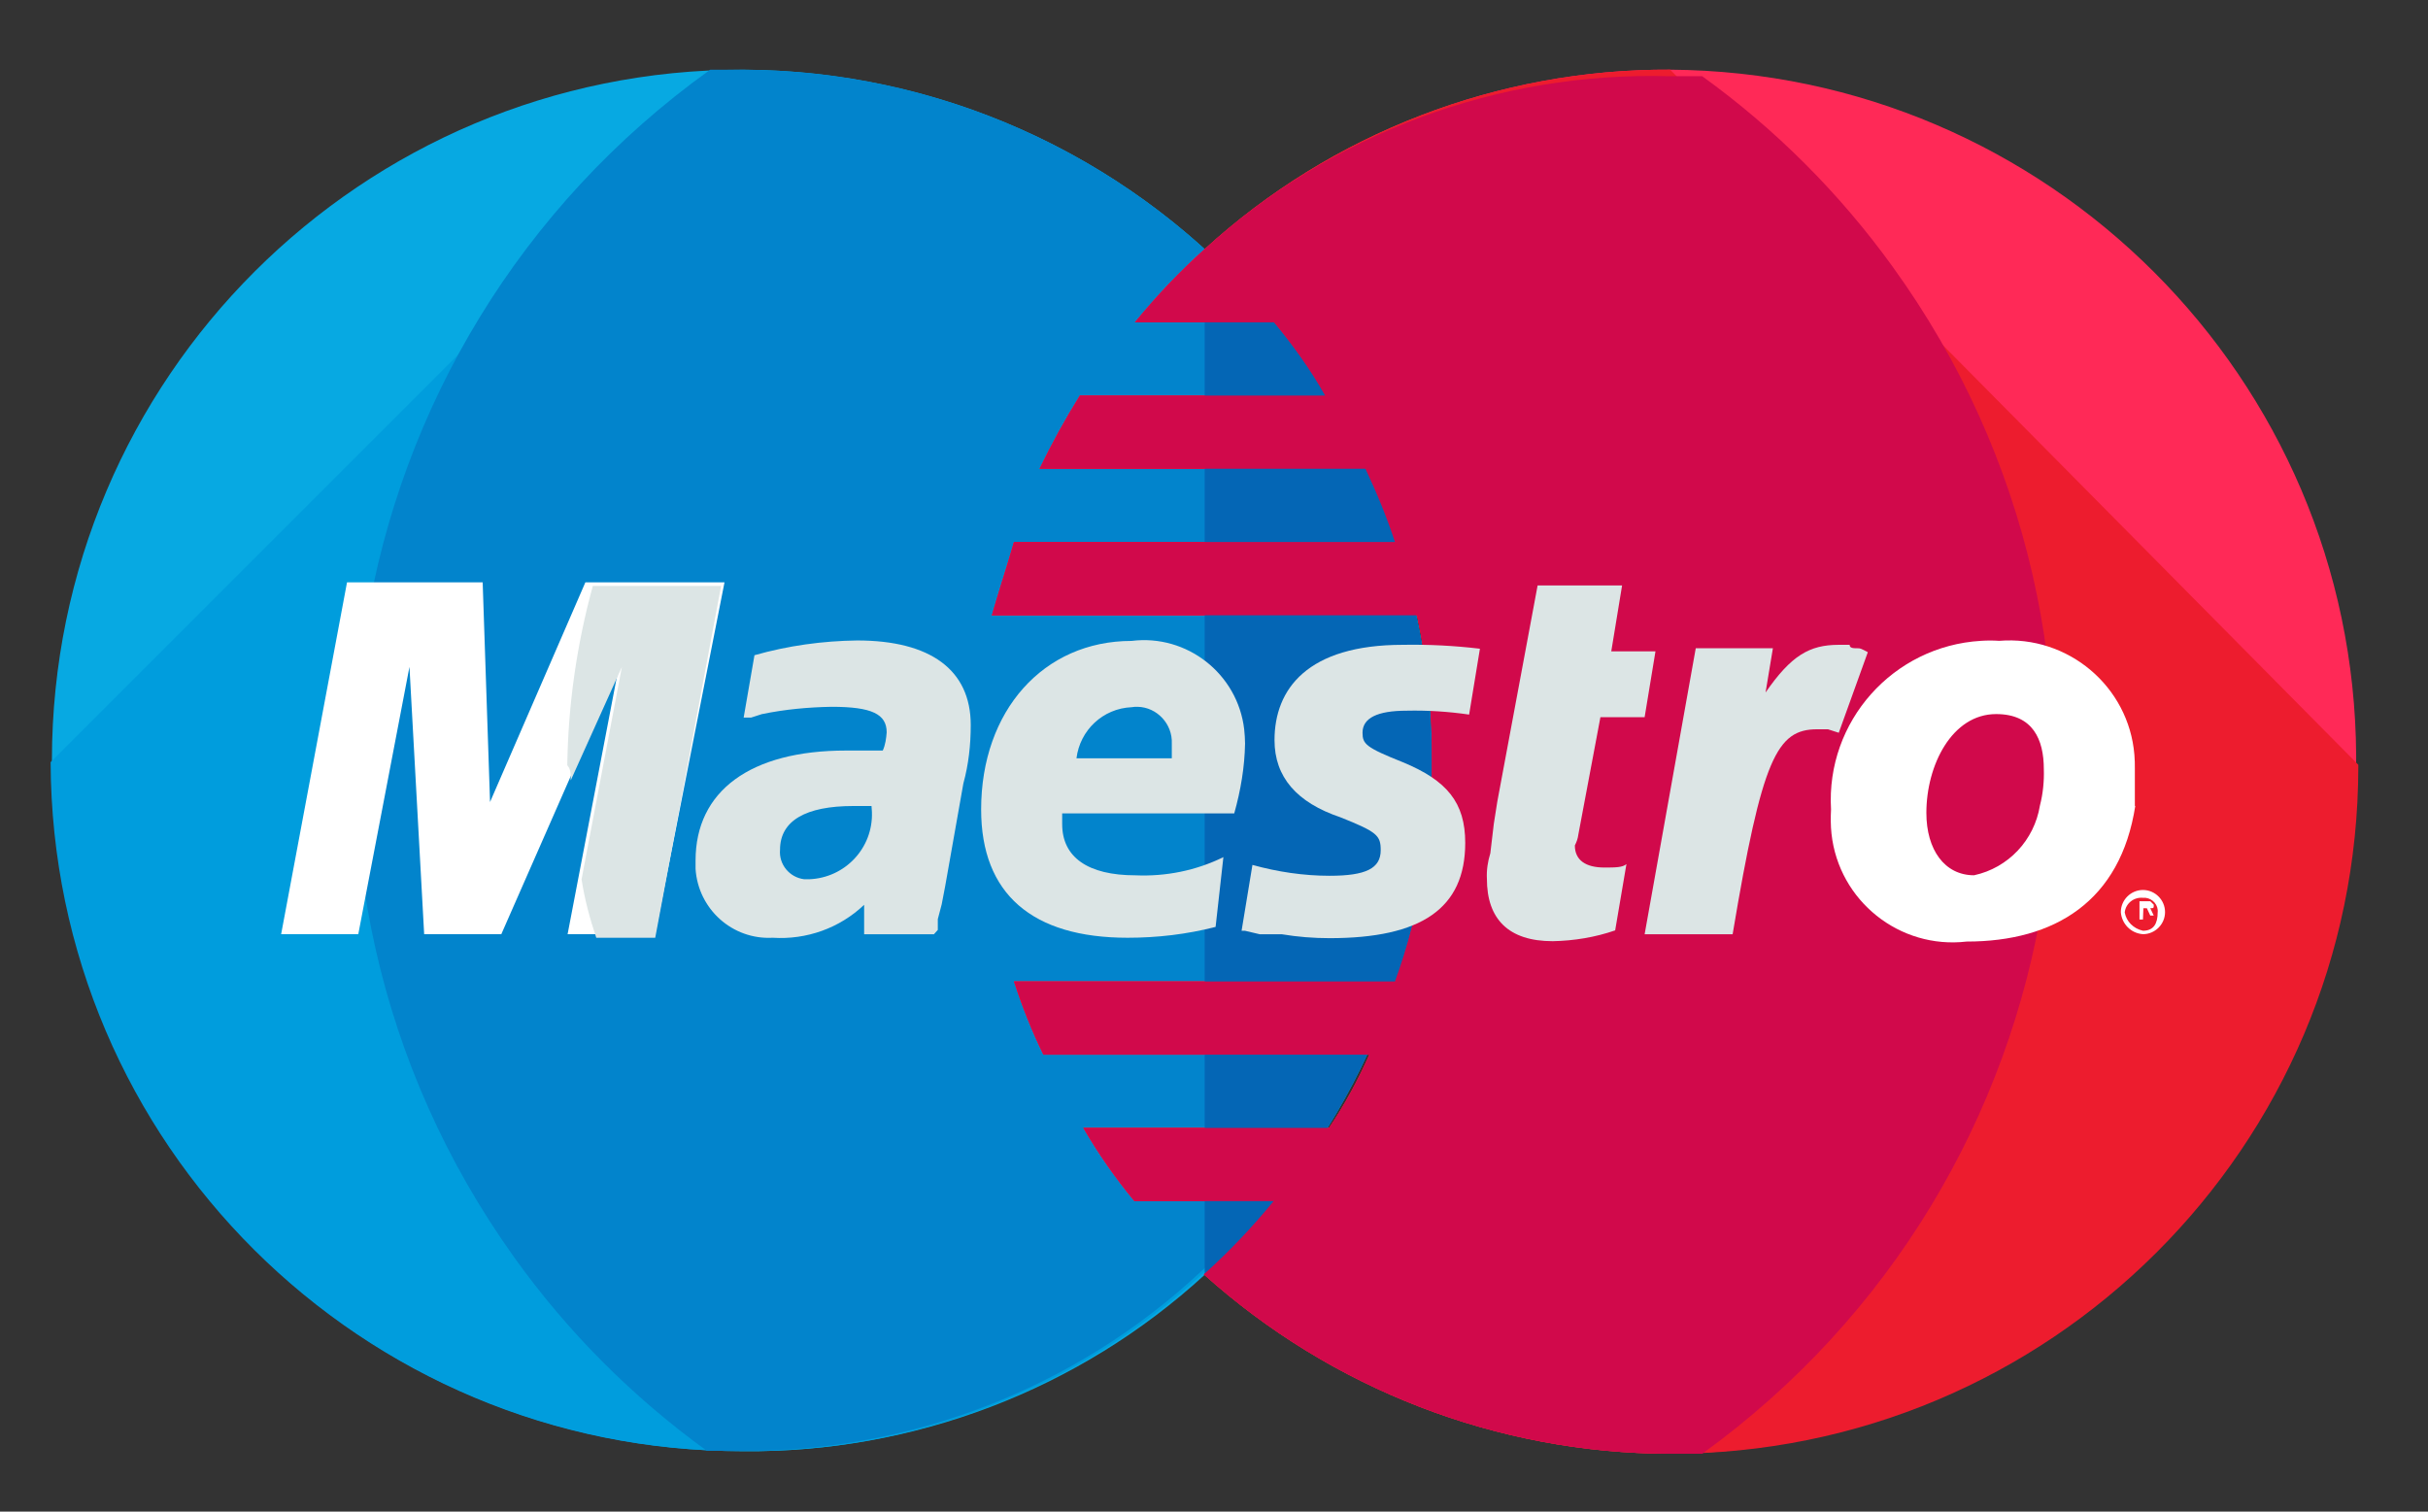 <?xml version="1.0" encoding="UTF-8"?>
<svg width="53px" height="33px" viewBox="0 0 53 33" version="1.1" xmlns="http://www.w3.org/2000/svg" xmlns:xlink="http://www.w3.org/1999/xlink">
    <rect x="0" y="0" width="53" height="33" fill="#333333" stroke="none"/>
    <title>DB8C641E-85FC-4806-BBBA-EA8A880EA5B2</title>
    <g id="Page-1" stroke="none" stroke-width="1" fill="none" fill-rule="evenodd">
        <g id="Checkout" transform="translate(-1077, -576)" fill-rule="nonzero">
            <g id="cart-box" transform="translate(723.34, 137)">
                <g id="kartice" transform="translate(-0, 425.66)">
                    <g id="mastercard_1_" transform="translate(354.32, 14.663)">
                        <path d="M25.637,26.507 C31.823,20.897 32.287,11.333 26.677,5.156 C23.83,2.015 19.8,0.218 15.562,0.199 C7.237,0.189 0.482,6.934 0.473,15.268 C0.464,23.593 7.209,30.348 15.543,30.357 C15.552,30.357 15.552,30.357 15.562,30.357 C19.289,30.395 22.893,29.023 25.637,26.507 L25.637,26.507 Z" id="Path_78" fill="#07A9E2"></path>
                        <path d="M0.445,15.316 C0.473,23.641 7.237,30.376 15.562,30.357 C19.298,30.395 22.912,28.985 25.637,26.441 L25.637,26.441 C31.805,20.84 32.259,11.305 26.658,5.146 C23.811,2.015 19.781,0.218 15.552,0.208" id="Path_79" fill="#009DDD"></path>
                        <path d="M25.637,4.115 C22.874,1.608 19.289,0.208 15.562,0.199 L14.843,0.199 C6.499,6.177 4.588,17.785 10.567,26.129 C11.73,27.756 13.149,29.175 14.767,30.348 L15.486,30.348 C19.223,30.386 22.836,28.976 25.561,26.431 C31.748,20.821 32.211,11.267 26.602,5.08 C26.289,4.739 25.968,4.418 25.637,4.115 L25.637,4.115 Z" id="Path_80" fill="#0284CC"></path>
                        <path d="M35.797,0.198 C32.041,0.18 28.408,1.58 25.637,4.115 C25.088,4.607 24.577,5.146 24.114,5.714 L27.15,5.714 C27.566,6.215 27.945,6.745 28.266,7.313 L22.912,7.313 C22.59,7.833 22.297,8.363 22.032,8.911 L29.146,8.911 C29.392,9.432 29.61,9.961 29.79,10.51 L21.474,10.51 C21.313,11.068 21.153,11.551 20.992,12.109 L30.272,12.109 C30.499,13.159 30.613,14.237 30.594,15.306 C30.613,16.943 30.348,18.57 29.79,20.103 L21.474,20.103 C21.654,20.651 21.862,21.181 22.117,21.701 L29.231,21.701 C28.985,22.259 28.692,22.799 28.352,23.3 L22.988,23.3 C23.319,23.868 23.688,24.397 24.104,24.899 L27.141,24.899 C26.677,25.466 26.166,26.006 25.618,26.497 C28.408,29.004 32.022,30.404 35.778,30.414 C44.131,30.348 50.838,23.527 50.772,15.174 C50.725,6.934 44.046,0.255 35.797,0.198 L35.797,0.198 Z" id="Path_81" fill="#FF2957"></path>
                        <path d="M35.797,0.198 L35.797,0.198 C32.041,0.18 28.408,1.58 25.637,4.115 C25.088,4.607 24.577,5.146 24.114,5.714 L27.15,5.714 C27.566,6.215 27.945,6.745 28.266,7.313 L22.912,7.313 C22.59,7.833 22.297,8.363 22.032,8.911 L29.146,8.911 C29.392,9.432 29.61,9.961 29.79,10.51 L21.474,10.51 C21.313,11.068 21.153,11.551 20.992,12.109 L30.272,12.109 C30.499,13.159 30.613,14.237 30.594,15.306 C30.613,16.943 30.348,18.57 29.79,20.103 L21.474,20.103 C21.654,20.651 21.862,21.181 22.117,21.701 L29.231,21.701 C28.985,22.259 28.692,22.799 28.352,23.3 L22.988,23.3 C23.319,23.868 23.688,24.397 24.104,24.899 L27.141,24.899 C26.677,25.466 26.166,26.006 25.618,26.497 C28.408,29.004 32.022,30.404 35.778,30.414 C44.074,30.423 50.81,23.707 50.819,15.42 C50.819,15.401 50.819,15.391 50.819,15.373" id="Path_82" fill="#ED1C2E"></path>
                        <path d="M25.637,26.507 C31.823,20.897 32.287,11.333 26.668,5.146 C26.337,4.787 25.996,4.437 25.637,4.115 L25.637,26.507 Z" id="Path_83" fill="#0466B5"></path>
                        <path d="M45.635,18.589 C45.635,18.324 45.853,18.106 46.118,18.106 C46.382,18.106 46.6,18.324 46.6,18.589 C46.6,18.854 46.382,19.071 46.118,19.071 L46.118,19.071 C45.853,19.052 45.654,18.844 45.635,18.589 Z M46.118,18.996 C46.354,18.996 46.439,18.835 46.439,18.598 C46.458,18.438 46.335,18.296 46.174,18.277 C46.155,18.277 46.136,18.277 46.118,18.277 C45.919,18.258 45.739,18.4 45.72,18.598 C45.758,18.797 45.909,18.948 46.118,18.996 Z M46.118,18.75 L46.042,18.75 L46.042,18.352 L46.278,18.352 L46.354,18.428 C46.354,18.504 46.354,18.504 46.278,18.504 L46.354,18.665 L46.278,18.665 L46.203,18.504 L46.127,18.504 L46.118,18.75 L46.118,18.75 Z" id="Path_84" fill="#FFFFFF"></path>
                        <path d="M25.637,4.115 C25.088,4.607 24.577,5.146 24.114,5.714 L27.15,5.714 C27.566,6.215 27.945,6.745 28.266,7.313 L22.912,7.313 C22.59,7.833 22.297,8.363 22.032,8.911 L29.146,8.911 C29.392,9.432 29.61,9.961 29.79,10.51 L21.474,10.51 C21.313,11.068 21.153,11.551 20.992,12.109 L30.272,12.109 C30.499,13.159 30.613,14.237 30.594,15.306 C30.613,16.943 30.348,18.57 29.79,20.103 L21.474,20.103 C21.654,20.651 21.862,21.181 22.117,21.701 L29.231,21.701 C28.985,22.259 28.692,22.799 28.352,23.3 L22.988,23.3 C23.319,23.868 23.688,24.397 24.104,24.899 L27.141,24.899 C26.677,25.466 26.166,26.006 25.618,26.497 C28.408,29.004 32.022,30.404 35.778,30.414 L36.497,30.414 C44.803,24.407 46.657,12.799 40.65,4.494 C39.496,2.895 38.095,1.495 36.497,0.341 L35.778,0.341 C32.041,0.237 28.399,1.589 25.637,4.115 Z" id="Path_85" fill="#D1094B"></path>
                        <polygon id="Path_86" fill="#FFFFFF" points="13.641 19.071 11.73 19.071 12.847 13.235 10.283 19.071 8.599 19.071 8.278 13.235 7.161 19.071 5.477 19.071 6.915 11.39 9.876 11.39 10.037 16.186 12.118 11.39 15.155 11.39"></polygon>
                        <g id="Group_53" transform="translate(11.278, 11.278)" fill="#DCE5E5">
                            <path d="M0.52,4.437 L1.637,1.958 L0.757,6.594 C0.823,7.029 0.937,7.454 1.078,7.871 L2.365,7.871 L3.803,0.189 L1.003,0.189 C0.653,1.466 0.464,2.781 0.445,4.106 C0.52,4.191 0.52,4.276 0.52,4.437 Z" id="Path_87"></path>
                            <path d="M23.319,7.71 C22.884,7.861 22.42,7.937 21.957,7.946 C20.992,7.946 20.519,7.464 20.519,6.584 C20.509,6.395 20.538,6.206 20.594,6.026 L20.67,5.383 L20.746,4.9 L21.626,0.18 L23.47,0.18 L23.234,1.618 L24.199,1.618 L23.962,3.056 L22.997,3.056 L22.515,5.619 C22.505,5.704 22.477,5.78 22.439,5.856 C22.439,6.177 22.676,6.338 23.082,6.338 C23.319,6.338 23.48,6.338 23.565,6.263 L23.319,7.71 L23.319,7.71 Z" id="Path_88"></path>
                            <path d="M28.834,1.637 C28.673,1.551 28.673,1.551 28.598,1.551 C28.522,1.551 28.437,1.551 28.437,1.476 L28.2,1.476 C27.557,1.476 27.16,1.712 26.602,2.516 L26.762,1.551 L25.078,1.551 L23.962,7.795 L25.883,7.795 C26.526,3.954 26.847,3.32 27.727,3.32 L27.964,3.32 L28.2,3.396 L28.834,1.637 L28.834,1.637 Z" id="Path_89"></path>
                            <path d="M15.883,3.557 C15.883,4.361 16.366,4.919 17.321,5.241 C18.125,5.562 18.201,5.638 18.201,5.96 C18.201,6.357 17.879,6.518 17.085,6.518 C16.517,6.518 15.95,6.433 15.401,6.281 L15.164,7.719 L15.24,7.719 L15.562,7.795 L16.044,7.795 C16.385,7.852 16.735,7.88 17.085,7.88 C19.081,7.88 20.046,7.237 20.046,5.799 C20.046,4.919 19.648,4.437 18.684,4.039 C17.879,3.718 17.804,3.642 17.804,3.396 C17.804,3.075 18.125,2.914 18.769,2.914 C19.223,2.904 19.677,2.933 20.131,2.999 L20.367,1.561 C19.809,1.495 19.251,1.466 18.684,1.476 C16.602,1.476 15.883,2.441 15.883,3.557 L15.883,3.557 Z" id="Path_90"></path>
                            <path d="M8.448,7.795 L6.925,7.795 L6.925,7.152 C6.386,7.663 5.667,7.918 4.929,7.871 C4.049,7.918 3.302,7.246 3.245,6.367 C3.245,6.31 3.245,6.253 3.245,6.187 C3.245,4.664 4.446,3.784 6.527,3.784 L7.332,3.784 C7.388,3.661 7.407,3.519 7.417,3.387 C7.417,2.989 7.095,2.829 6.215,2.829 C5.704,2.838 5.194,2.885 4.692,2.989 L4.456,3.065 L4.295,3.065 L4.531,1.703 C5.26,1.495 6.017,1.391 6.773,1.381 C8.372,1.381 9.252,2.024 9.252,3.226 C9.252,3.661 9.205,4.087 9.091,4.503 L8.694,6.745 L8.618,7.142 L8.533,7.464 L8.533,7.7 L8.448,7.795 L8.448,7.795 Z M7.086,4.995 L6.688,4.995 C5.648,4.995 5.089,5.317 5.089,5.95 C5.061,6.272 5.298,6.556 5.619,6.594 C5.657,6.594 5.695,6.594 5.723,6.594 C6.508,6.565 7.123,5.913 7.095,5.127 C7.095,5.08 7.086,5.033 7.086,4.995 L7.086,4.995 Z" id="Path_91"></path>
                            <path d="M14.597,7.634 C13.972,7.795 13.329,7.871 12.676,7.871 C10.595,7.871 9.479,6.915 9.479,5.071 C9.479,2.914 10.841,1.391 12.762,1.391 C13.972,1.239 15.079,2.11 15.221,3.32 C15.231,3.425 15.24,3.529 15.24,3.633 C15.231,4.143 15.145,4.654 15.004,5.156 L11.248,5.156 L11.248,5.392 C11.248,6.111 11.806,6.508 12.847,6.508 C13.509,6.537 14.171,6.404 14.767,6.111 L14.597,7.634 L14.597,7.634 Z M13.641,3.954 L13.641,3.633 C13.66,3.207 13.32,2.838 12.894,2.829 C12.847,2.829 12.809,2.829 12.762,2.838 C12.137,2.866 11.636,3.339 11.56,3.954 L13.641,3.954 Z" id="Path_92"></path>
                        </g>
                        <g id="Group_54" transform="translate(38.874, 12.478)" fill="#FFFFFF">
                            <path d="M7.076,3.793 C6.754,5.875 5.317,6.754 3.396,6.754 C1.93,6.925 0.605,5.865 0.445,4.399 C0.426,4.219 0.426,4.049 0.435,3.869 C0.322,1.949 1.788,0.303 3.708,0.189 C3.841,0.18 3.973,0.18 4.106,0.189 C5.61,0.066 6.934,1.183 7.057,2.677 C7.067,2.781 7.067,2.885 7.067,2.98 L7.067,3.793 L7.076,3.793 Z M5.08,2.989 C5.08,2.346 4.844,1.788 4.039,1.788 C3.075,1.788 2.516,2.904 2.516,3.945 C2.516,4.749 2.914,5.307 3.557,5.307 C4.304,5.146 4.872,4.541 4.995,3.784 C5.061,3.529 5.089,3.254 5.08,2.989 L5.08,2.989 Z" id="Path_93"></path>
                            <path d="M0.52,4.598 C0.615,4.011 0.662,3.425 0.681,2.838 L0.681,2.677 C0.587,3.093 0.53,3.529 0.52,3.954 C0.445,4.162 0.445,4.389 0.52,4.598 Z" id="Path_94"></path>
                        </g>
                    </g>
                </g>
            </g>
        </g>
    </g>
</svg>